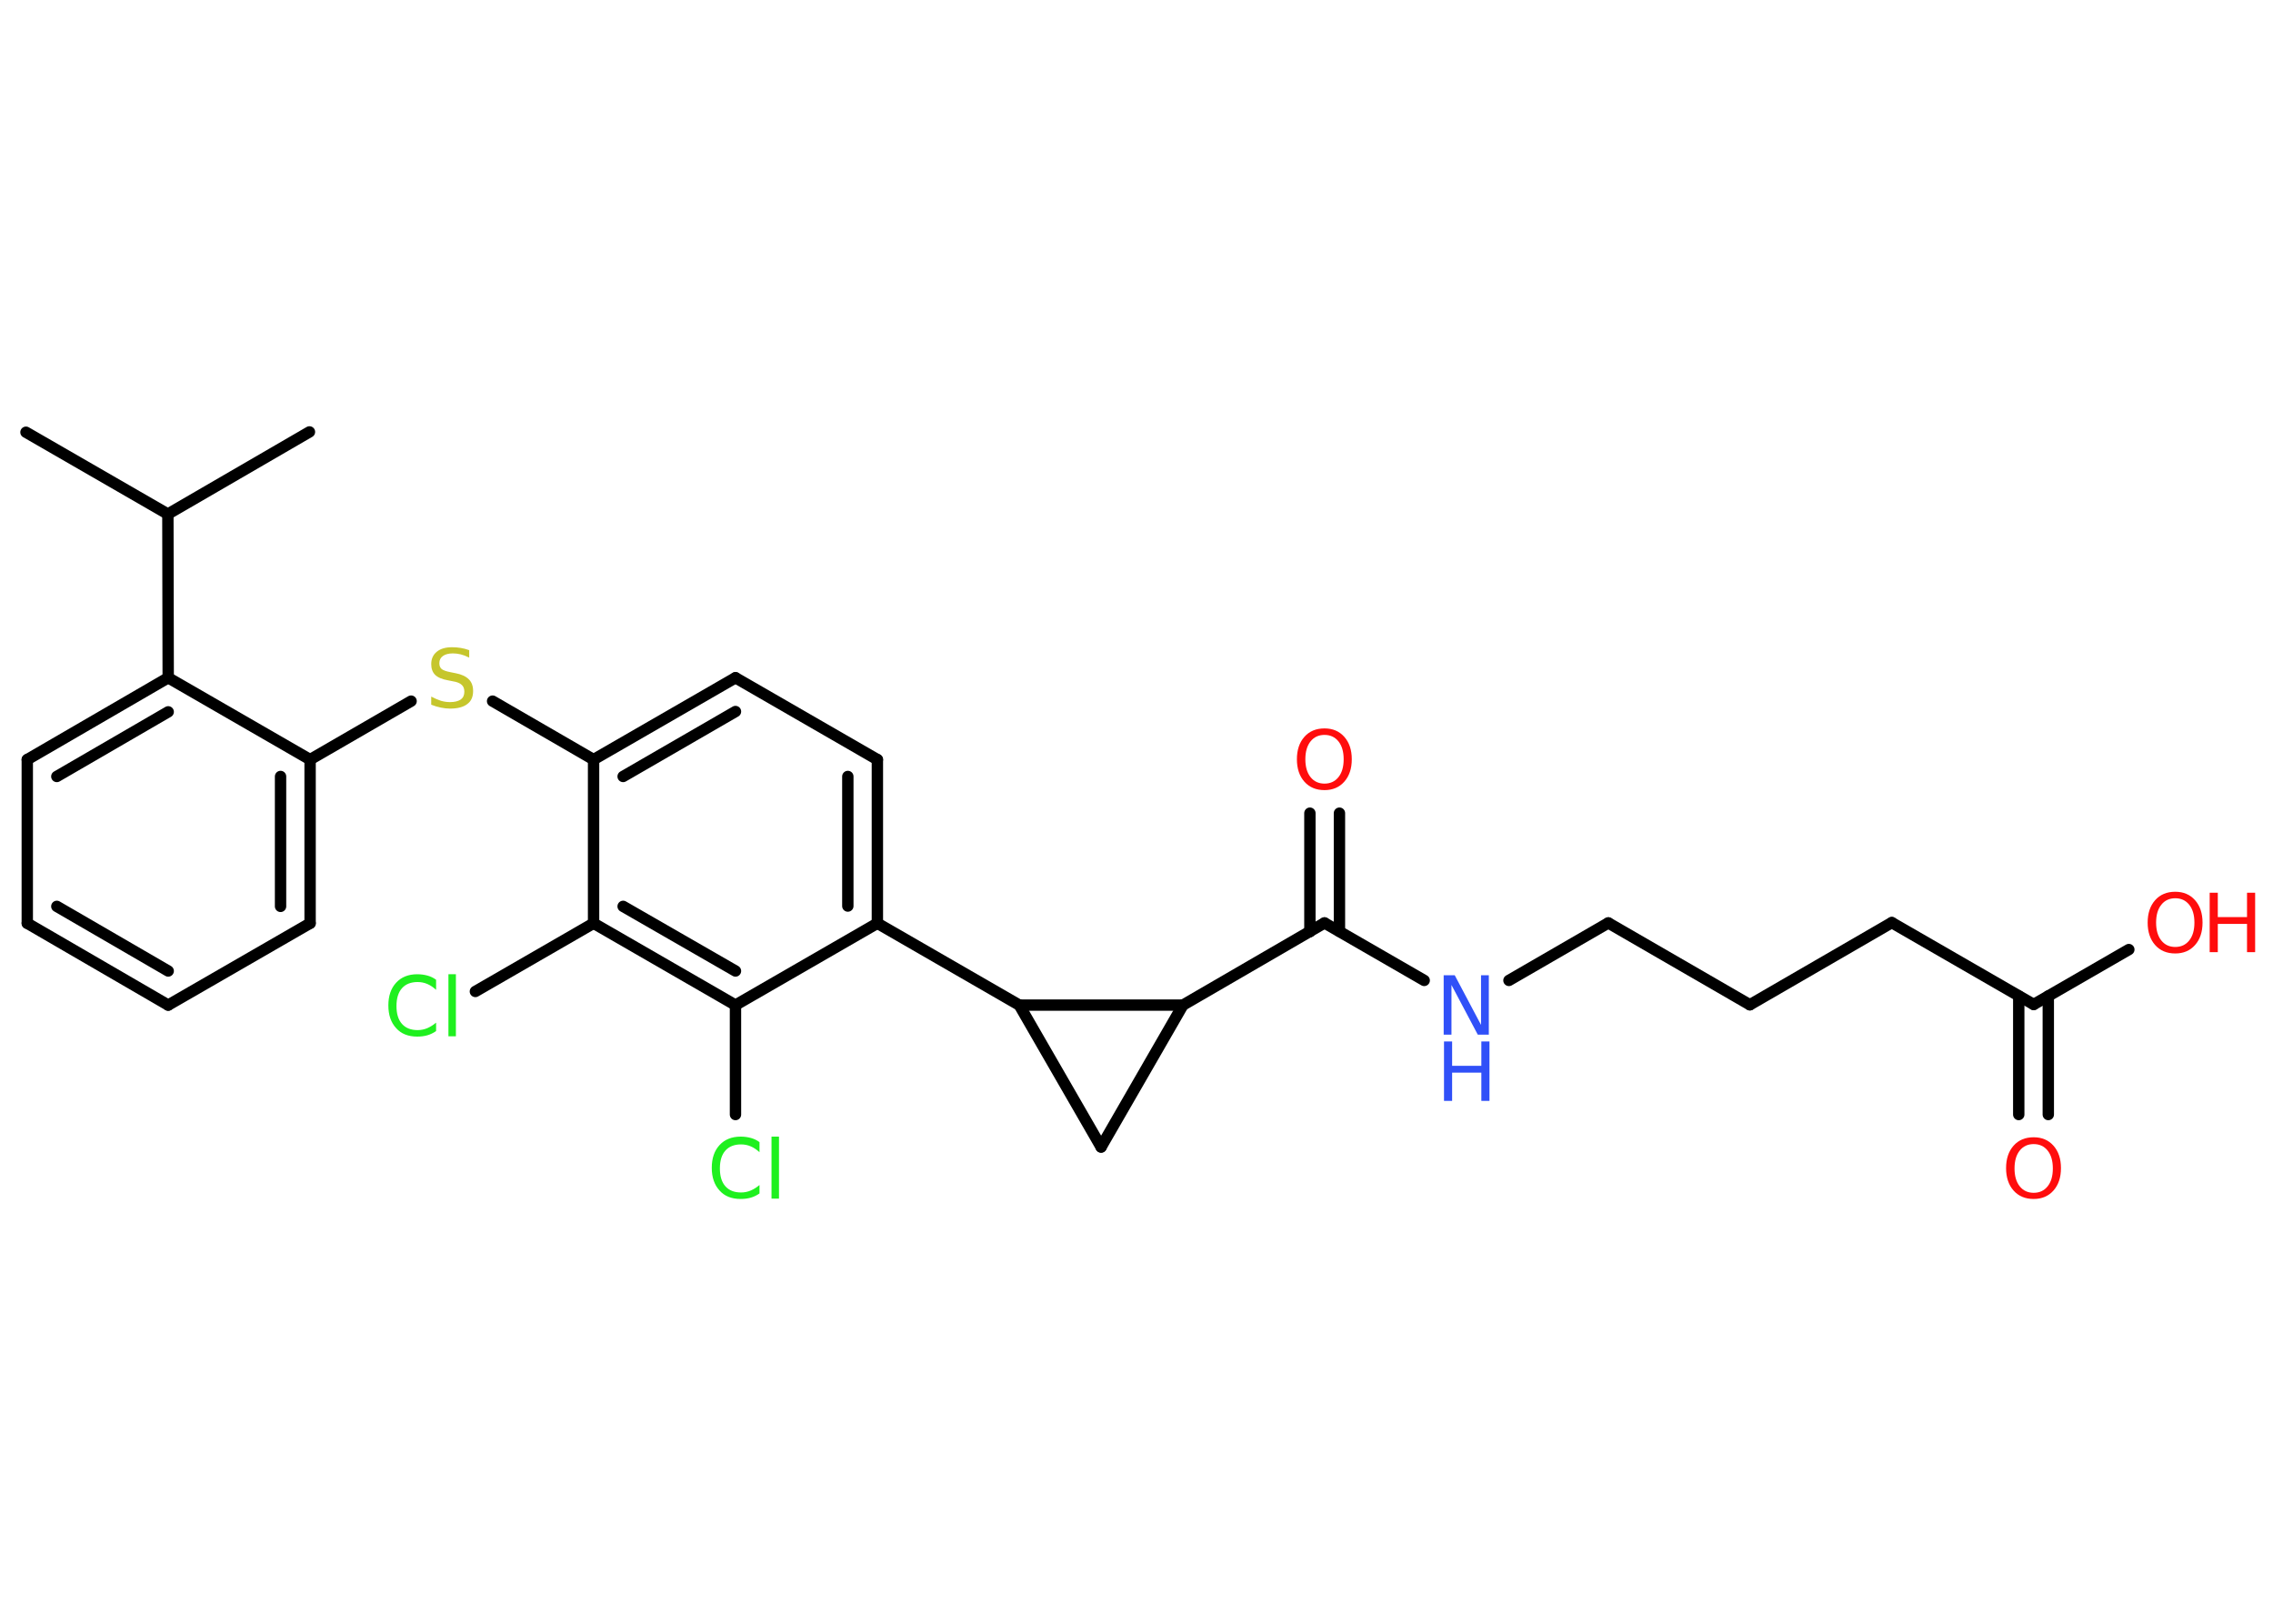 <?xml version='1.0' encoding='UTF-8'?>
<!DOCTYPE svg PUBLIC "-//W3C//DTD SVG 1.1//EN" "http://www.w3.org/Graphics/SVG/1.1/DTD/svg11.dtd">
<svg version='1.2' xmlns='http://www.w3.org/2000/svg' xmlns:xlink='http://www.w3.org/1999/xlink' width='70.0mm' height='50.0mm' viewBox='0 0 70.0 50.0'>
  <desc>Generated by the Chemistry Development Kit (http://github.com/cdk)</desc>
  <g stroke-linecap='round' stroke-linejoin='round' stroke='#000000' stroke-width='.35' fill='#FF0D0D'>
    <rect x='.0' y='.0' width='70.0' height='50.0' fill='#FFFFFF' stroke='none'/>
    <g id='mol1' class='mol'>
      <line id='mol1bnd1' class='bond' x1='.8' y1='13.31' x2='5.17' y2='15.83'/>
      <line id='mol1bnd2' class='bond' x1='5.17' y1='15.83' x2='9.53' y2='13.3'/>
      <line id='mol1bnd3' class='bond' x1='5.17' y1='15.83' x2='5.18' y2='20.87'/>
      <g id='mol1bnd4' class='bond'>
        <line x1='5.18' y1='20.87' x2='.84' y2='23.39'/>
        <line x1='5.18' y1='21.92' x2='1.75' y2='23.91'/>
      </g>
      <line id='mol1bnd5' class='bond' x1='.84' y1='23.39' x2='.84' y2='28.43'/>
      <g id='mol1bnd6' class='bond'>
        <line x1='.84' y1='28.43' x2='5.18' y2='30.95'/>
        <line x1='1.75' y1='27.91' x2='5.18' y2='29.9'/>
      </g>
      <line id='mol1bnd7' class='bond' x1='5.18' y1='30.95' x2='9.55' y2='28.43'/>
      <g id='mol1bnd8' class='bond'>
        <line x1='9.55' y1='28.43' x2='9.55' y2='23.39'/>
        <line x1='8.64' y1='27.91' x2='8.64' y2='23.91'/>
      </g>
      <line id='mol1bnd9' class='bond' x1='5.18' y1='20.87' x2='9.55' y2='23.39'/>
      <line id='mol1bnd10' class='bond' x1='9.55' y1='23.39' x2='12.66' y2='21.59'/>
      <line id='mol1bnd11' class='bond' x1='15.17' y1='21.59' x2='18.28' y2='23.39'/>
      <g id='mol1bnd12' class='bond'>
        <line x1='22.65' y1='20.87' x2='18.28' y2='23.39'/>
        <line x1='22.65' y1='21.91' x2='19.19' y2='23.91'/>
      </g>
      <line id='mol1bnd13' class='bond' x1='22.65' y1='20.87' x2='27.02' y2='23.39'/>
      <g id='mol1bnd14' class='bond'>
        <line x1='27.02' y1='28.43' x2='27.02' y2='23.39'/>
        <line x1='26.11' y1='27.9' x2='26.11' y2='23.91'/>
      </g>
      <line id='mol1bnd15' class='bond' x1='27.02' y1='28.43' x2='31.39' y2='30.95'/>
      <line id='mol1bnd16' class='bond' x1='31.39' y1='30.95' x2='33.91' y2='35.32'/>
      <line id='mol1bnd17' class='bond' x1='33.91' y1='35.32' x2='36.43' y2='30.95'/>
      <line id='mol1bnd18' class='bond' x1='31.39' y1='30.95' x2='36.43' y2='30.95'/>
      <line id='mol1bnd19' class='bond' x1='36.43' y1='30.95' x2='40.79' y2='28.42'/>
      <g id='mol1bnd20' class='bond'>
        <line x1='40.34' y1='28.69' x2='40.34' y2='25.04'/>
        <line x1='41.25' y1='28.68' x2='41.25' y2='25.04'/>
      </g>
      <line id='mol1bnd21' class='bond' x1='40.79' y1='28.42' x2='43.86' y2='30.19'/>
      <line id='mol1bnd22' class='bond' x1='46.47' y1='30.19' x2='49.53' y2='28.42'/>
      <line id='mol1bnd23' class='bond' x1='49.53' y1='28.42' x2='53.89' y2='30.94'/>
      <line id='mol1bnd24' class='bond' x1='53.89' y1='30.94' x2='58.26' y2='28.41'/>
      <line id='mol1bnd25' class='bond' x1='58.26' y1='28.41' x2='62.63' y2='30.93'/>
      <g id='mol1bnd26' class='bond'>
        <line x1='63.08' y1='30.67' x2='63.08' y2='34.32'/>
        <line x1='62.17' y1='30.67' x2='62.17' y2='34.32'/>
      </g>
      <line id='mol1bnd27' class='bond' x1='62.63' y1='30.93' x2='65.56' y2='29.24'/>
      <line id='mol1bnd28' class='bond' x1='27.02' y1='28.43' x2='22.65' y2='30.95'/>
      <line id='mol1bnd29' class='bond' x1='22.65' y1='30.95' x2='22.65' y2='34.32'/>
      <g id='mol1bnd30' class='bond'>
        <line x1='18.28' y1='28.43' x2='22.65' y2='30.95'/>
        <line x1='19.19' y1='27.91' x2='22.65' y2='29.9'/>
      </g>
      <line id='mol1bnd31' class='bond' x1='18.28' y1='23.39' x2='18.28' y2='28.43'/>
      <line id='mol1bnd32' class='bond' x1='18.28' y1='28.43' x2='14.64' y2='30.53'/>
      <path id='mol1atm10' class='atom' d='M14.45 20.01v.24q-.14 -.07 -.26 -.1q-.13 -.03 -.24 -.03q-.2 .0 -.31 .08q-.11 .08 -.11 .22q.0 .12 .07 .18q.07 .06 .28 .1l.15 .03q.27 .05 .41 .19q.13 .13 .13 .36q.0 .27 -.18 .4q-.18 .14 -.53 .14q-.13 .0 -.28 -.03q-.15 -.03 -.3 -.09v-.25q.15 .08 .3 .13q.14 .04 .28 .04q.21 .0 .33 -.08q.11 -.08 .11 -.24q.0 -.14 -.08 -.21q-.08 -.08 -.27 -.11l-.15 -.03q-.28 -.05 -.4 -.17q-.12 -.12 -.12 -.33q.0 -.24 .17 -.38q.17 -.14 .47 -.14q.13 .0 .26 .02q.13 .02 .27 .07z' stroke='none' fill='#C6C62C'/>
      <path id='mol1atm19' class='atom' d='M40.79 22.63q-.27 .0 -.43 .2q-.16 .2 -.16 .55q.0 .35 .16 .55q.16 .2 .43 .2q.27 .0 .43 -.2q.16 -.2 .16 -.55q.0 -.35 -.16 -.55q-.16 -.2 -.43 -.2zM40.79 22.43q.38 .0 .61 .26q.23 .26 .23 .69q.0 .43 -.23 .69q-.23 .26 -.61 .26q-.39 .0 -.62 -.26q-.23 -.26 -.23 -.69q.0 -.43 .23 -.69q.23 -.26 .62 -.26z' stroke='none'/>
      <g id='mol1atm20' class='atom'>
        <path d='M44.47 30.03h.33l.81 1.53v-1.53h.24v1.83h-.34l-.81 -1.53v1.53h-.24v-1.83z' stroke='none' fill='#3050F8'/>
        <path d='M44.47 32.07h.25v.75h.9v-.75h.25v1.83h-.25v-.87h-.9v.87h-.25v-1.83z' stroke='none' fill='#3050F8'/>
      </g>
      <path id='mol1atm25' class='atom' d='M62.63 35.23q-.27 .0 -.43 .2q-.16 .2 -.16 .55q.0 .35 .16 .55q.16 .2 .43 .2q.27 .0 .43 -.2q.16 -.2 .16 -.55q.0 -.35 -.16 -.55q-.16 -.2 -.43 -.2zM62.63 35.02q.38 .0 .61 .26q.23 .26 .23 .69q.0 .43 -.23 .69q-.23 .26 -.61 .26q-.39 .0 -.62 -.26q-.23 -.26 -.23 -.69q.0 -.43 .23 -.69q.23 -.26 .62 -.26z' stroke='none'/>
      <g id='mol1atm26' class='atom'>
        <path d='M66.99 27.66q-.27 .0 -.43 .2q-.16 .2 -.16 .55q.0 .35 .16 .55q.16 .2 .43 .2q.27 .0 .43 -.2q.16 -.2 .16 -.55q.0 -.35 -.16 -.55q-.16 -.2 -.43 -.2zM66.99 27.46q.38 .0 .61 .26q.23 .26 .23 .69q.0 .43 -.23 .69q-.23 .26 -.61 .26q-.39 .0 -.62 -.26q-.23 -.26 -.23 -.69q.0 -.43 .23 -.69q.23 -.26 .62 -.26z' stroke='none'/>
        <path d='M68.05 27.49h.25v.75h.9v-.75h.25v1.83h-.25v-.87h-.9v.87h-.25v-1.83z' stroke='none'/>
      </g>
      <path id='mol1atm28' class='atom' d='M23.39 35.22v.26q-.13 -.12 -.27 -.18q-.14 -.06 -.3 -.06q-.31 .0 -.48 .19q-.17 .19 -.17 .55q.0 .36 .17 .55q.17 .19 .48 .19q.16 .0 .3 -.06q.14 -.06 .27 -.17v.26q-.13 .09 -.27 .13q-.14 .04 -.31 .04q-.42 .0 -.65 -.26q-.24 -.26 -.24 -.7q.0 -.44 .24 -.7q.24 -.26 .65 -.26q.16 .0 .31 .04q.15 .04 .27 .13zM23.76 35.0h.23v1.91h-.23v-1.91z' stroke='none' fill='#1FF01F'/>
      <path id='mol1atm30' class='atom' d='M13.43 30.22v.26q-.13 -.12 -.27 -.18q-.14 -.06 -.3 -.06q-.31 .0 -.48 .19q-.17 .19 -.17 .55q.0 .36 .17 .55q.17 .19 .48 .19q.16 .0 .3 -.06q.14 -.06 .27 -.17v.26q-.13 .09 -.27 .13q-.14 .04 -.31 .04q-.42 .0 -.65 -.26q-.24 -.26 -.24 -.7q.0 -.44 .24 -.7q.24 -.26 .65 -.26q.16 .0 .31 .04q.15 .04 .27 .13zM13.81 30.0h.23v1.91h-.23v-1.91z' stroke='none' fill='#1FF01F'/>
    </g>
  </g>
</svg>
